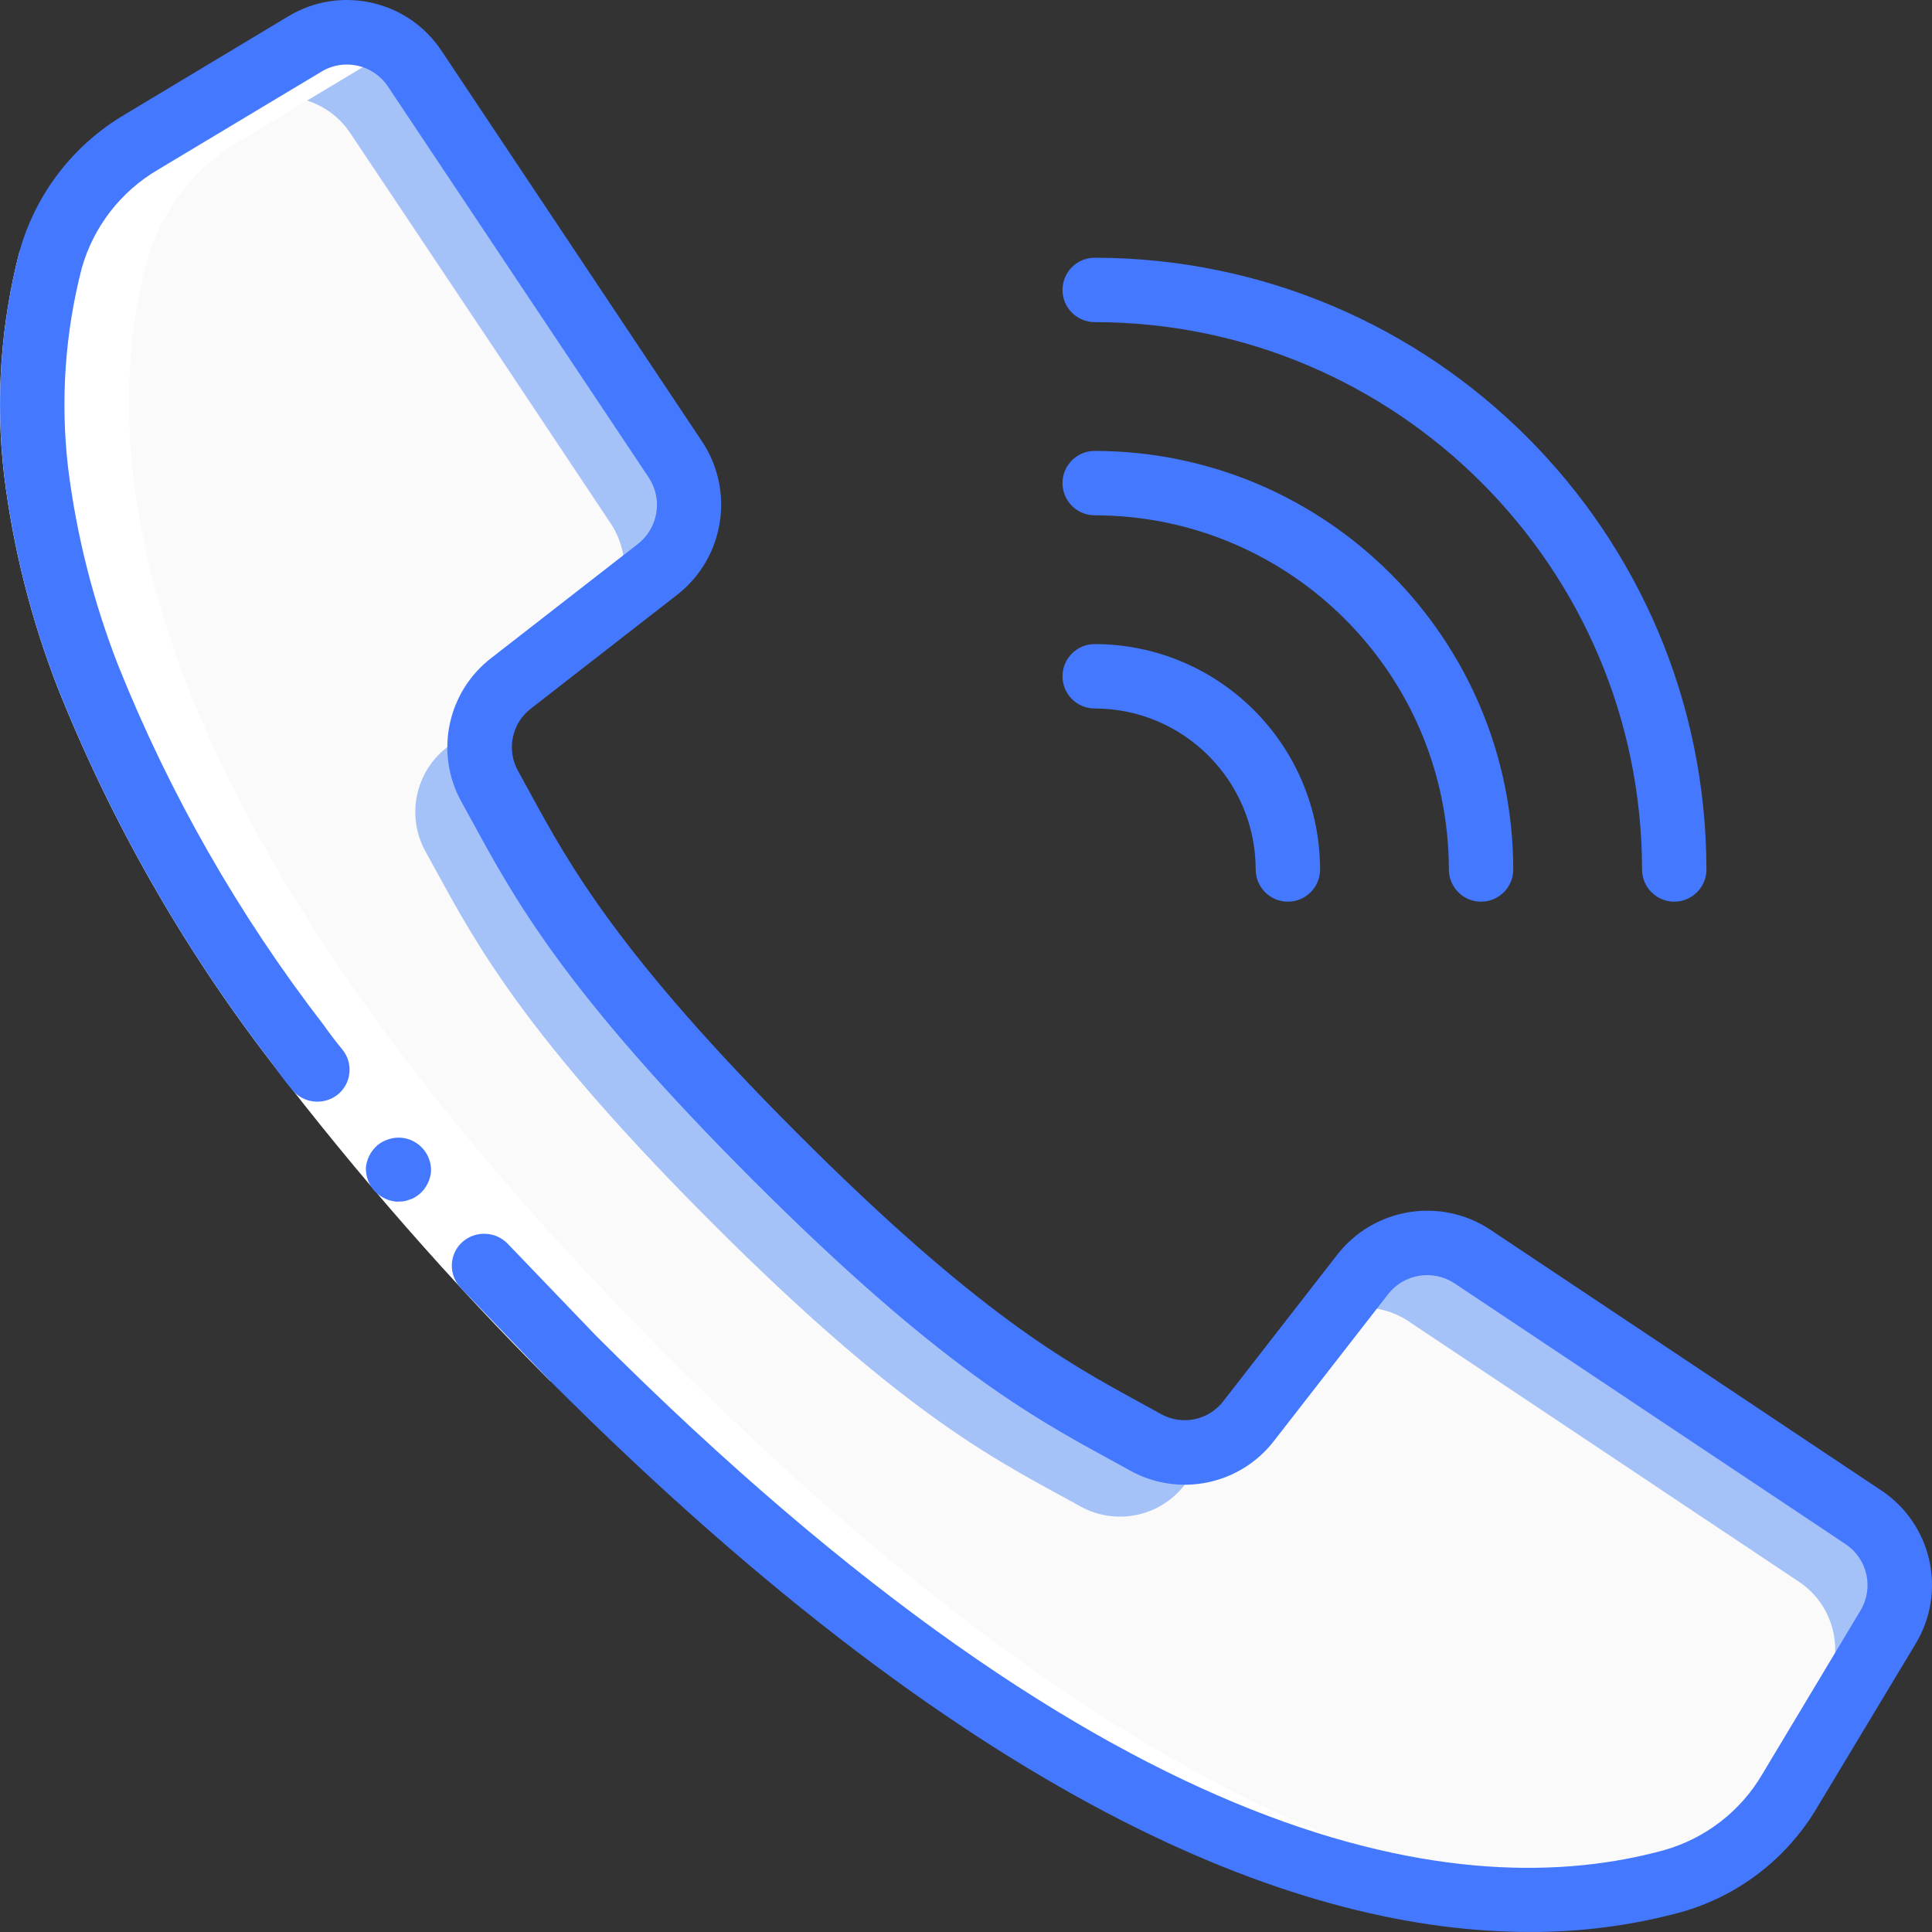 <svg width="300" height="300" viewBox="0 0 300 300" fill="none" xmlns="http://www.w3.org/2000/svg">
<rect x="0" y="0" width="300" height="300" fill="#333333" stroke="none"/>
<g clip-path="url(#clip0)">
<path d="M293.167 252.65L277.918 278.048C275.346 282.359 271.781 285.993 267.519 288.647C265.088 290.179 262.443 291.341 259.67 292.097C234.372 299.046 178.528 300.496 89.035 210.954C-0.457 121.412 0.943 65.617 7.893 40.319C8.648 37.547 9.811 34.901 11.342 32.47C13.996 28.208 17.63 24.643 21.942 22.071L47.339 6.822C53.139 3.35 60.643 5.044 64.388 10.672L86.436 43.669L104.884 71.367C108.532 76.902 107.337 84.308 102.135 88.415L96.035 93.165L79.386 106.064C74.487 109.891 73.07 116.699 76.037 122.163C82.737 134.161 89.036 148.31 120.333 179.657C151.63 211.004 165.829 217.254 177.827 223.953C183.291 226.919 190.099 225.503 193.926 220.604L206.825 203.955L211.574 197.855C215.682 192.652 223.088 191.458 228.623 195.106L257.17 214.154L289.317 235.602C294.945 239.347 296.64 246.851 293.167 252.65Z" fill="#A4C2F7"/>
<path d="M283.17 262.649L267.921 288.046C267.771 288.246 267.671 288.447 267.521 288.646C265.09 290.178 262.444 291.34 259.672 292.096C234.374 299.045 178.529 300.495 89.037 210.953C-0.455 121.411 0.946 65.617 7.895 40.319C8.651 37.546 9.813 34.901 11.345 32.47C11.544 32.32 11.745 32.219 11.944 32.07L37.342 16.821C43.142 13.348 50.646 15.043 54.391 20.671L76.439 53.668L94.887 81.365C98.49 86.91 97.301 94.284 92.138 98.414L75.389 111.413L69.389 116.063C64.478 119.883 63.06 126.699 66.04 132.161C72.739 144.16 79.039 158.309 110.336 189.656C141.632 221.003 155.831 227.253 167.83 233.952C173.293 236.931 180.109 235.513 183.929 230.602L188.578 224.603L201.577 207.854C205.708 202.69 213.081 201.501 218.626 205.104L247.173 224.153L279.32 245.601C284.948 249.345 286.643 256.85 283.17 262.649Z" fill="#FAFAFA"/>
<path d="M245 294.666C214.278 292.271 167.672 274.627 104.013 210.953C14.491 121.461 15.941 65.616 22.89 40.318C23.646 37.546 24.808 34.901 26.34 32.469C28.994 28.207 32.627 24.642 36.939 22.07L61.272 7.462C57.173 4.482 51.693 4.23 47.339 6.822L21.94 22.07C17.629 24.642 13.995 28.207 11.341 32.469C9.81 34.9 8.647 37.545 7.891 40.318C0.942 65.616 -0.508 121.461 89.034 210.953C164.077 286.042 215.473 297.135 245 294.666Z" fill="white"/>
<path d="M85.488 214.503C70.003 199.004 55.553 182.503 42.232 165.108C28.485 147.285 17.278 127.639 8.935 106.733C4.795 96.073 1.998 84.938 0.611 73.586C-0.712 61.997 0.115 50.263 3.051 38.974L12.69 41.619C10.09 51.7 9.366 62.174 10.555 72.516C11.856 83.031 14.457 93.344 18.299 103.218C26.313 123.245 37.066 142.062 50.251 159.133C63.282 176.146 77.416 192.284 92.563 207.444L85.488 214.503Z" fill="white"/>
<path d="M0.62 73.581C2.007 84.933 4.804 96.068 8.944 106.728C17.287 127.633 28.493 147.28 42.241 165.102C43.204 166.492 44.224 167.839 45.301 169.142C47.028 171.323 50.189 171.709 52.39 170.007C54.538 168.318 54.914 165.209 53.23 163.058C52.18 161.788 51.18 160.478 50.23 159.128C37.054 142.052 26.308 123.231 18.303 103.203C14.463 93.334 11.861 83.026 10.559 72.516C9.372 62.181 10.096 51.716 12.694 41.644C14.515 35.207 18.758 29.726 24.533 26.35L49.926 11.117C53.43 9.005 57.977 10.027 60.239 13.436L100.736 74.156C102.947 77.499 102.221 81.981 99.066 84.455L76.333 102.138C69.415 107.428 67.439 117 71.699 124.596L73.504 127.876C79.894 139.595 87.838 154.173 116.84 183.171C145.843 212.169 160.416 220.113 172.13 226.502L175.415 228.312C183.011 232.571 192.583 230.596 197.873 223.678L215.556 200.945C218.031 197.792 222.51 197.066 225.855 199.275L286.575 239.771C289.984 242.034 291.006 246.58 288.894 250.085L273.66 275.478C270.286 281.246 264.808 285.482 258.377 287.297C227.62 295.741 173.885 288.747 92.567 207.429L78.843 193.135C76.945 191.167 73.831 191.047 71.788 192.865C70.798 193.759 70.211 195.015 70.16 196.348C70.109 197.681 70.599 198.978 71.518 199.944L85.492 214.503C152.871 281.877 203.032 299.996 237.509 299.996C245.444 300.03 253.347 298.997 261.007 296.926C269.92 294.428 277.517 288.574 282.205 280.593L297.474 255.215C302.337 247.135 299.983 236.659 292.129 231.437L231.405 190.941C223.699 185.843 213.369 187.52 207.672 194.795L189.983 217.538C187.709 220.535 183.578 221.405 180.289 219.578L176.924 217.723C165.77 211.643 151.892 204.074 123.929 176.102C95.967 148.129 88.382 134.24 82.303 123.107L80.458 119.742C78.606 116.454 79.459 112.304 82.457 110.013L105.186 92.33C112.458 86.632 114.137 76.305 109.045 68.597L68.549 7.872C63.33 0.022 52.86 -2.334 44.781 2.522L19.388 17.776C11.409 22.468 5.555 30.064 3.05 38.974C0.119 50.263 -0.704 61.994 0.62 73.581Z" fill="#4378FF"/>
<path d="M62.253 176.662C61.607 176.618 60.959 176.699 60.343 176.902C59.719 177.088 59.138 177.396 58.634 177.808C57.623 178.679 56.976 179.897 56.819 181.222C56.76 182.547 57.209 183.846 58.074 184.852C58.972 185.845 60.21 186.468 61.543 186.596L62.508 186.557C62.852 186.521 63.188 186.436 63.508 186.306C63.816 186.229 64.111 186.106 64.383 185.941C64.669 185.768 64.944 185.574 65.203 185.361C66.186 184.48 66.802 183.261 66.927 181.947C67.052 179.22 64.994 176.883 62.273 176.662H62.253V176.662Z" fill="#4378FF"/>
<path d="M169.984 50.018C216.902 50.071 254.924 88.093 254.976 135.011C254.976 137.772 257.214 140.01 259.976 140.01C262.737 140.01 264.975 137.772 264.975 135.011C264.917 82.573 222.422 40.077 169.984 40.02C167.223 40.02 164.984 42.258 164.984 45.019C164.984 47.78 167.223 50.018 169.984 50.018Z" fill="#4378FF"/>
<path d="M169.984 80.016C200.342 80.052 224.943 104.653 224.979 135.011C224.979 137.773 227.218 140.011 229.979 140.011C232.74 140.011 234.978 137.773 234.978 135.011C234.936 99.133 205.862 70.058 169.984 70.017C167.223 70.017 164.984 72.256 164.984 75.017C164.984 77.777 167.223 80.016 169.984 80.016Z" fill="#4378FF"/>
<path d="M169.984 110.013C183.783 110.03 194.965 121.212 194.982 135.011C194.982 137.772 197.22 140.011 199.981 140.011C202.742 140.011 204.981 137.772 204.981 135.011C204.958 115.692 189.303 100.036 169.984 100.014C167.223 100.014 164.984 102.253 164.984 105.014C164.984 107.775 167.223 110.013 169.984 110.013Z" fill="#4378FF"/>
</g>
<defs>
<clipPath id="clip0">
<rect width="300" height="300" fill="white"/>
</clipPath>
</defs>
</svg>
